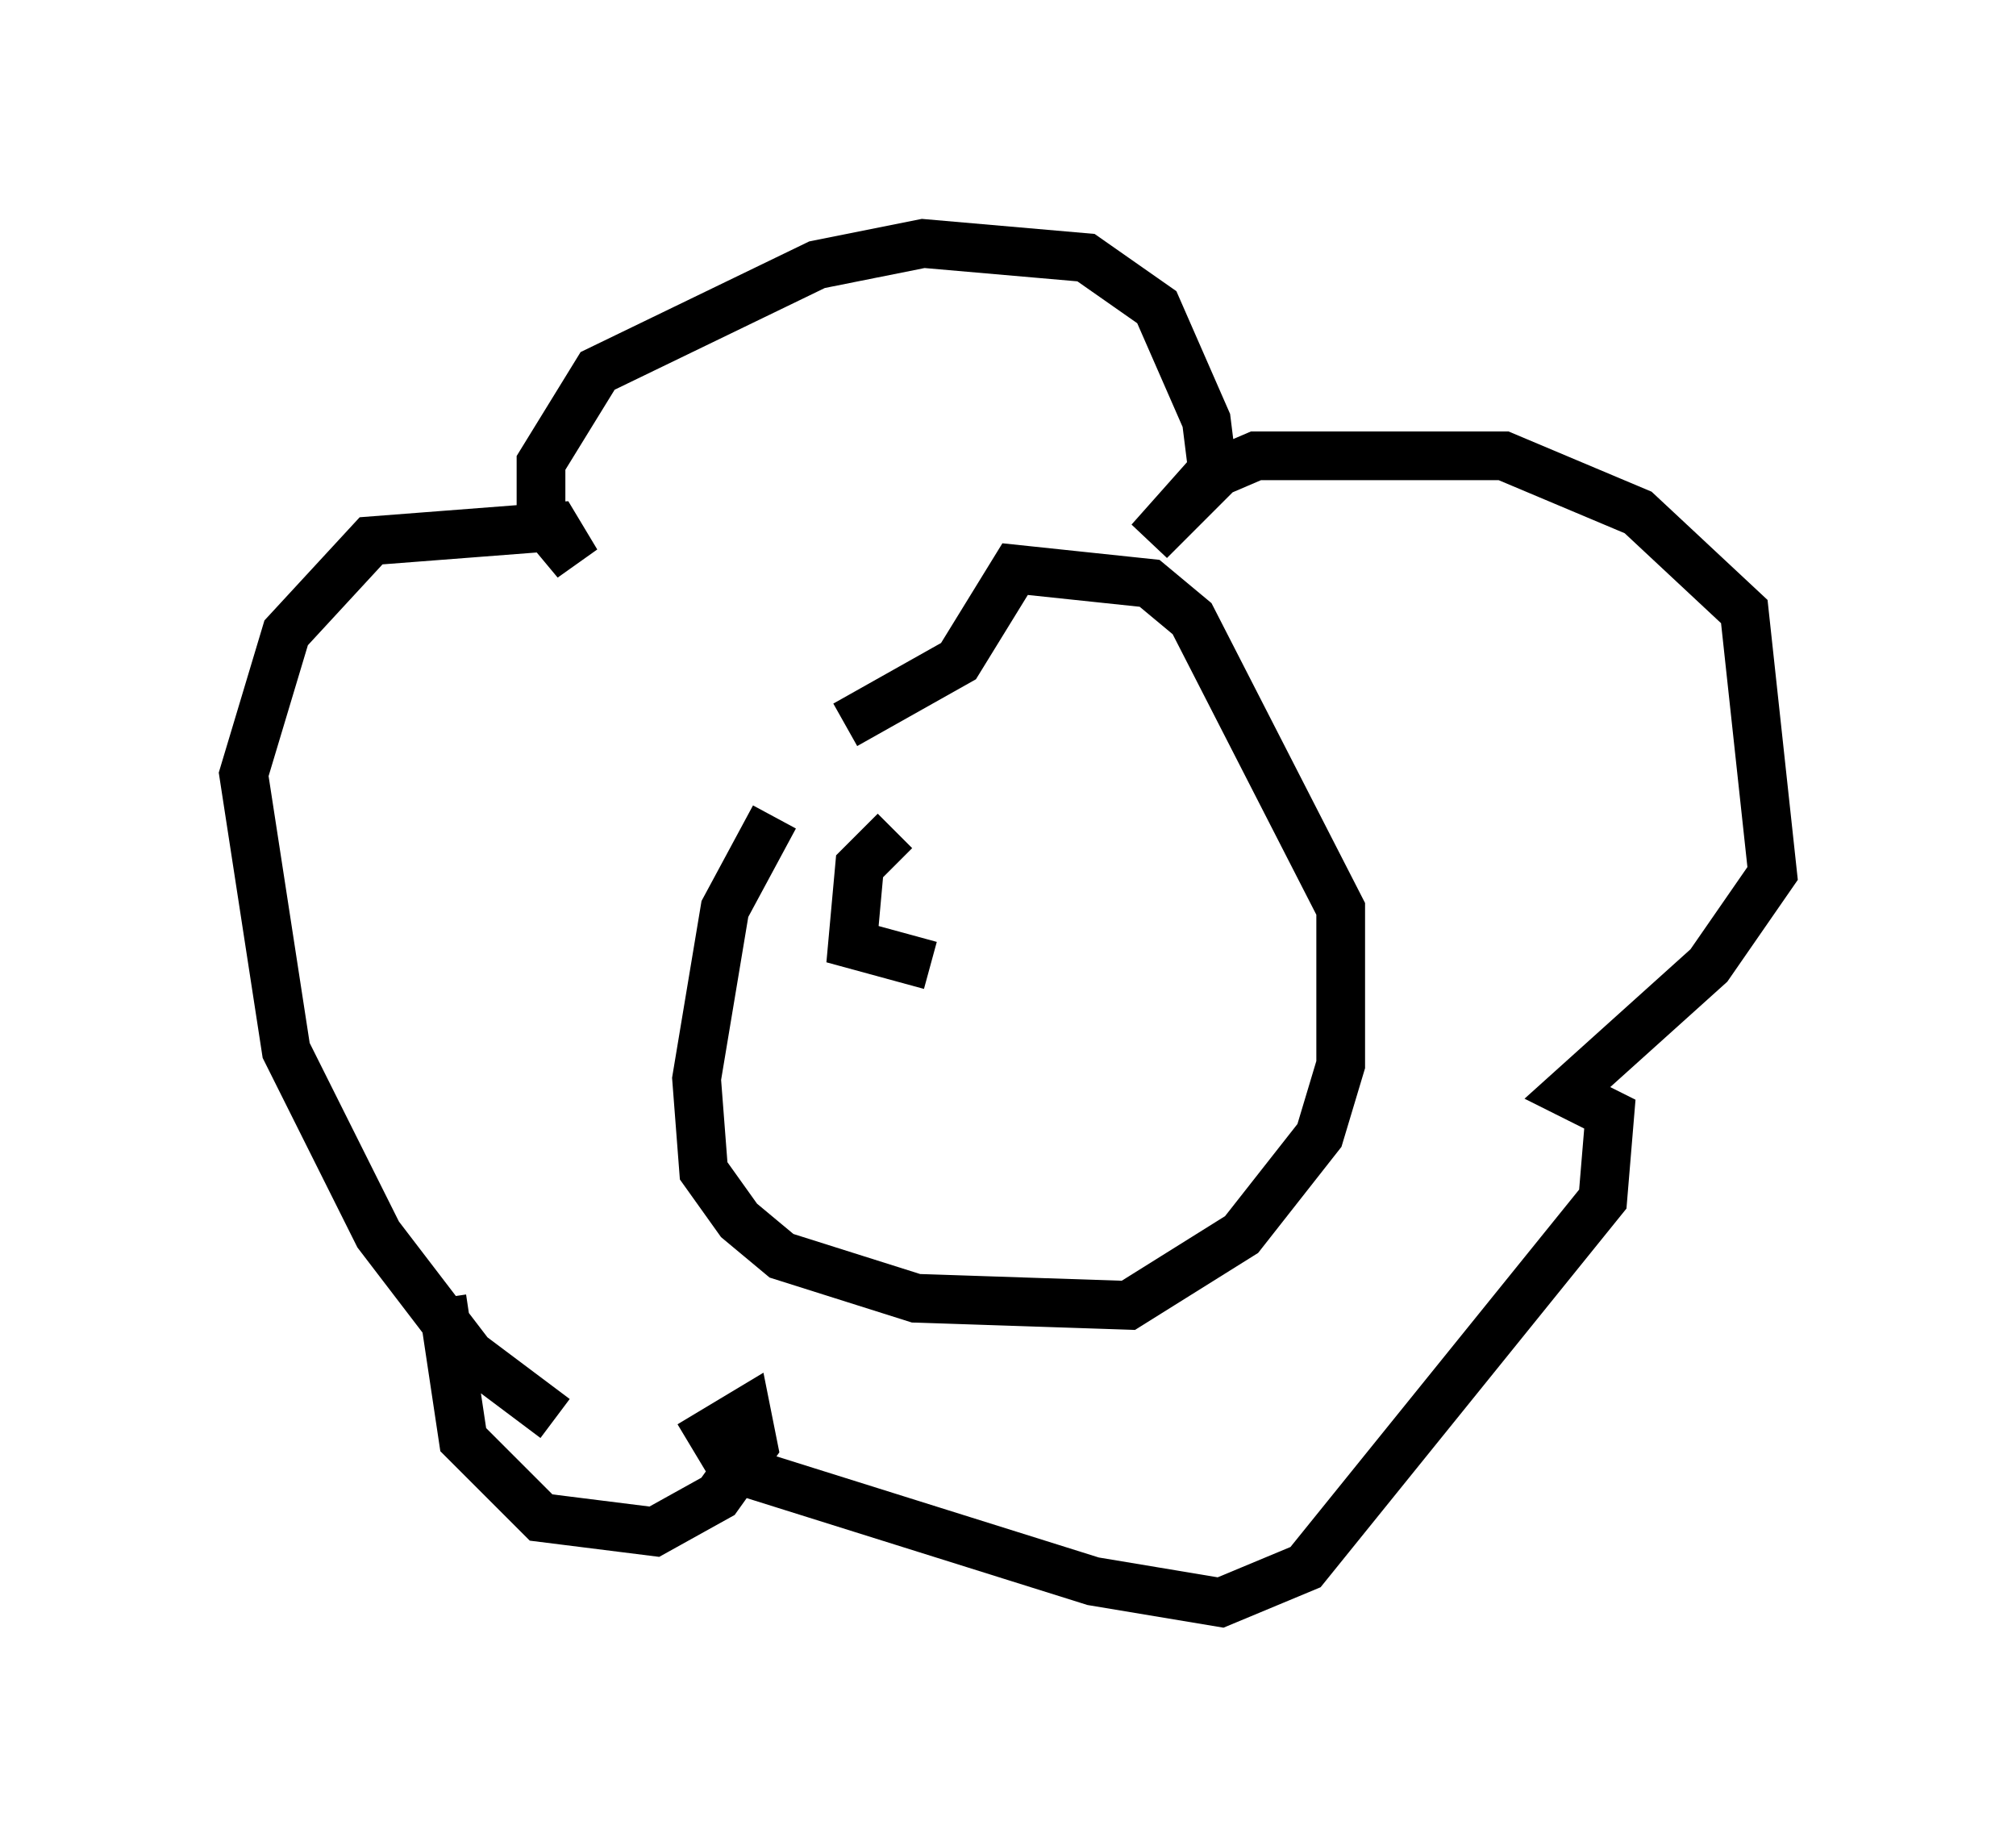 <?xml version="1.0" encoding="utf-8" ?>
<svg baseProfile="full" height="37.888" version="1.1" width="41.374" xmlns="http://www.w3.org/2000/svg" xmlns:ev="http://www.w3.org/2001/xml-events" xmlns:xlink="http://www.w3.org/1999/xlink"><defs /><rect fill="white" height="37.888" width="41.374" x="0" y="0" /><path d="M18.218, 15.022 m-2.324, 1.743 l-1.017, 1.888 -0.581, 3.486 l0.145, 1.888 0.726, 1.017 l0.872, 0.726 2.76, 0.872 l4.358, 0.145 2.324, -1.453 l1.598, -2.034 0.436, -1.453 l0.0, -3.196 -3.05, -5.955 l-0.872, -0.726 -2.76, -0.291 l-1.162, 1.888 -2.324, 1.307 m-5.955, 14.235 l-1.743, -1.307 -1.888, -2.469 l-1.888, -3.777 -0.872, -5.665 l0.872, -2.905 1.743, -1.888 l3.777, -0.291 0.436, 0.726 l-0.726, -0.872 0.0, -1.162 l1.162, -1.888 4.503, -2.179 l2.179, -0.436 3.341, 0.291 l1.453, 1.017 1.017, 2.324 l0.145, 1.162 -1.307, 1.307 l1.162, -1.307 1.017, -0.436 l5.084, 0.0 2.76, 1.162 l2.179, 2.034 0.581, 5.374 l-1.307, 1.888 -2.905, 2.615 l0.872, 0.436 -0.145, 1.743 l-6.101, 7.553 -1.743, 0.726 l-2.615, -0.436 -7.408, -2.324 l-0.436, -0.726 0.726, -0.436 l0.145, 0.726 -0.726, 1.017 l-1.307, 0.726 -2.324, -0.291 l-1.598, -1.598 -0.436, -2.905 m9.296, -9.587 l-0.726, 0.726 -0.145, 1.598 l1.598, 0.436 " fill="none" stroke="black" stroke-width="1" /></svg>